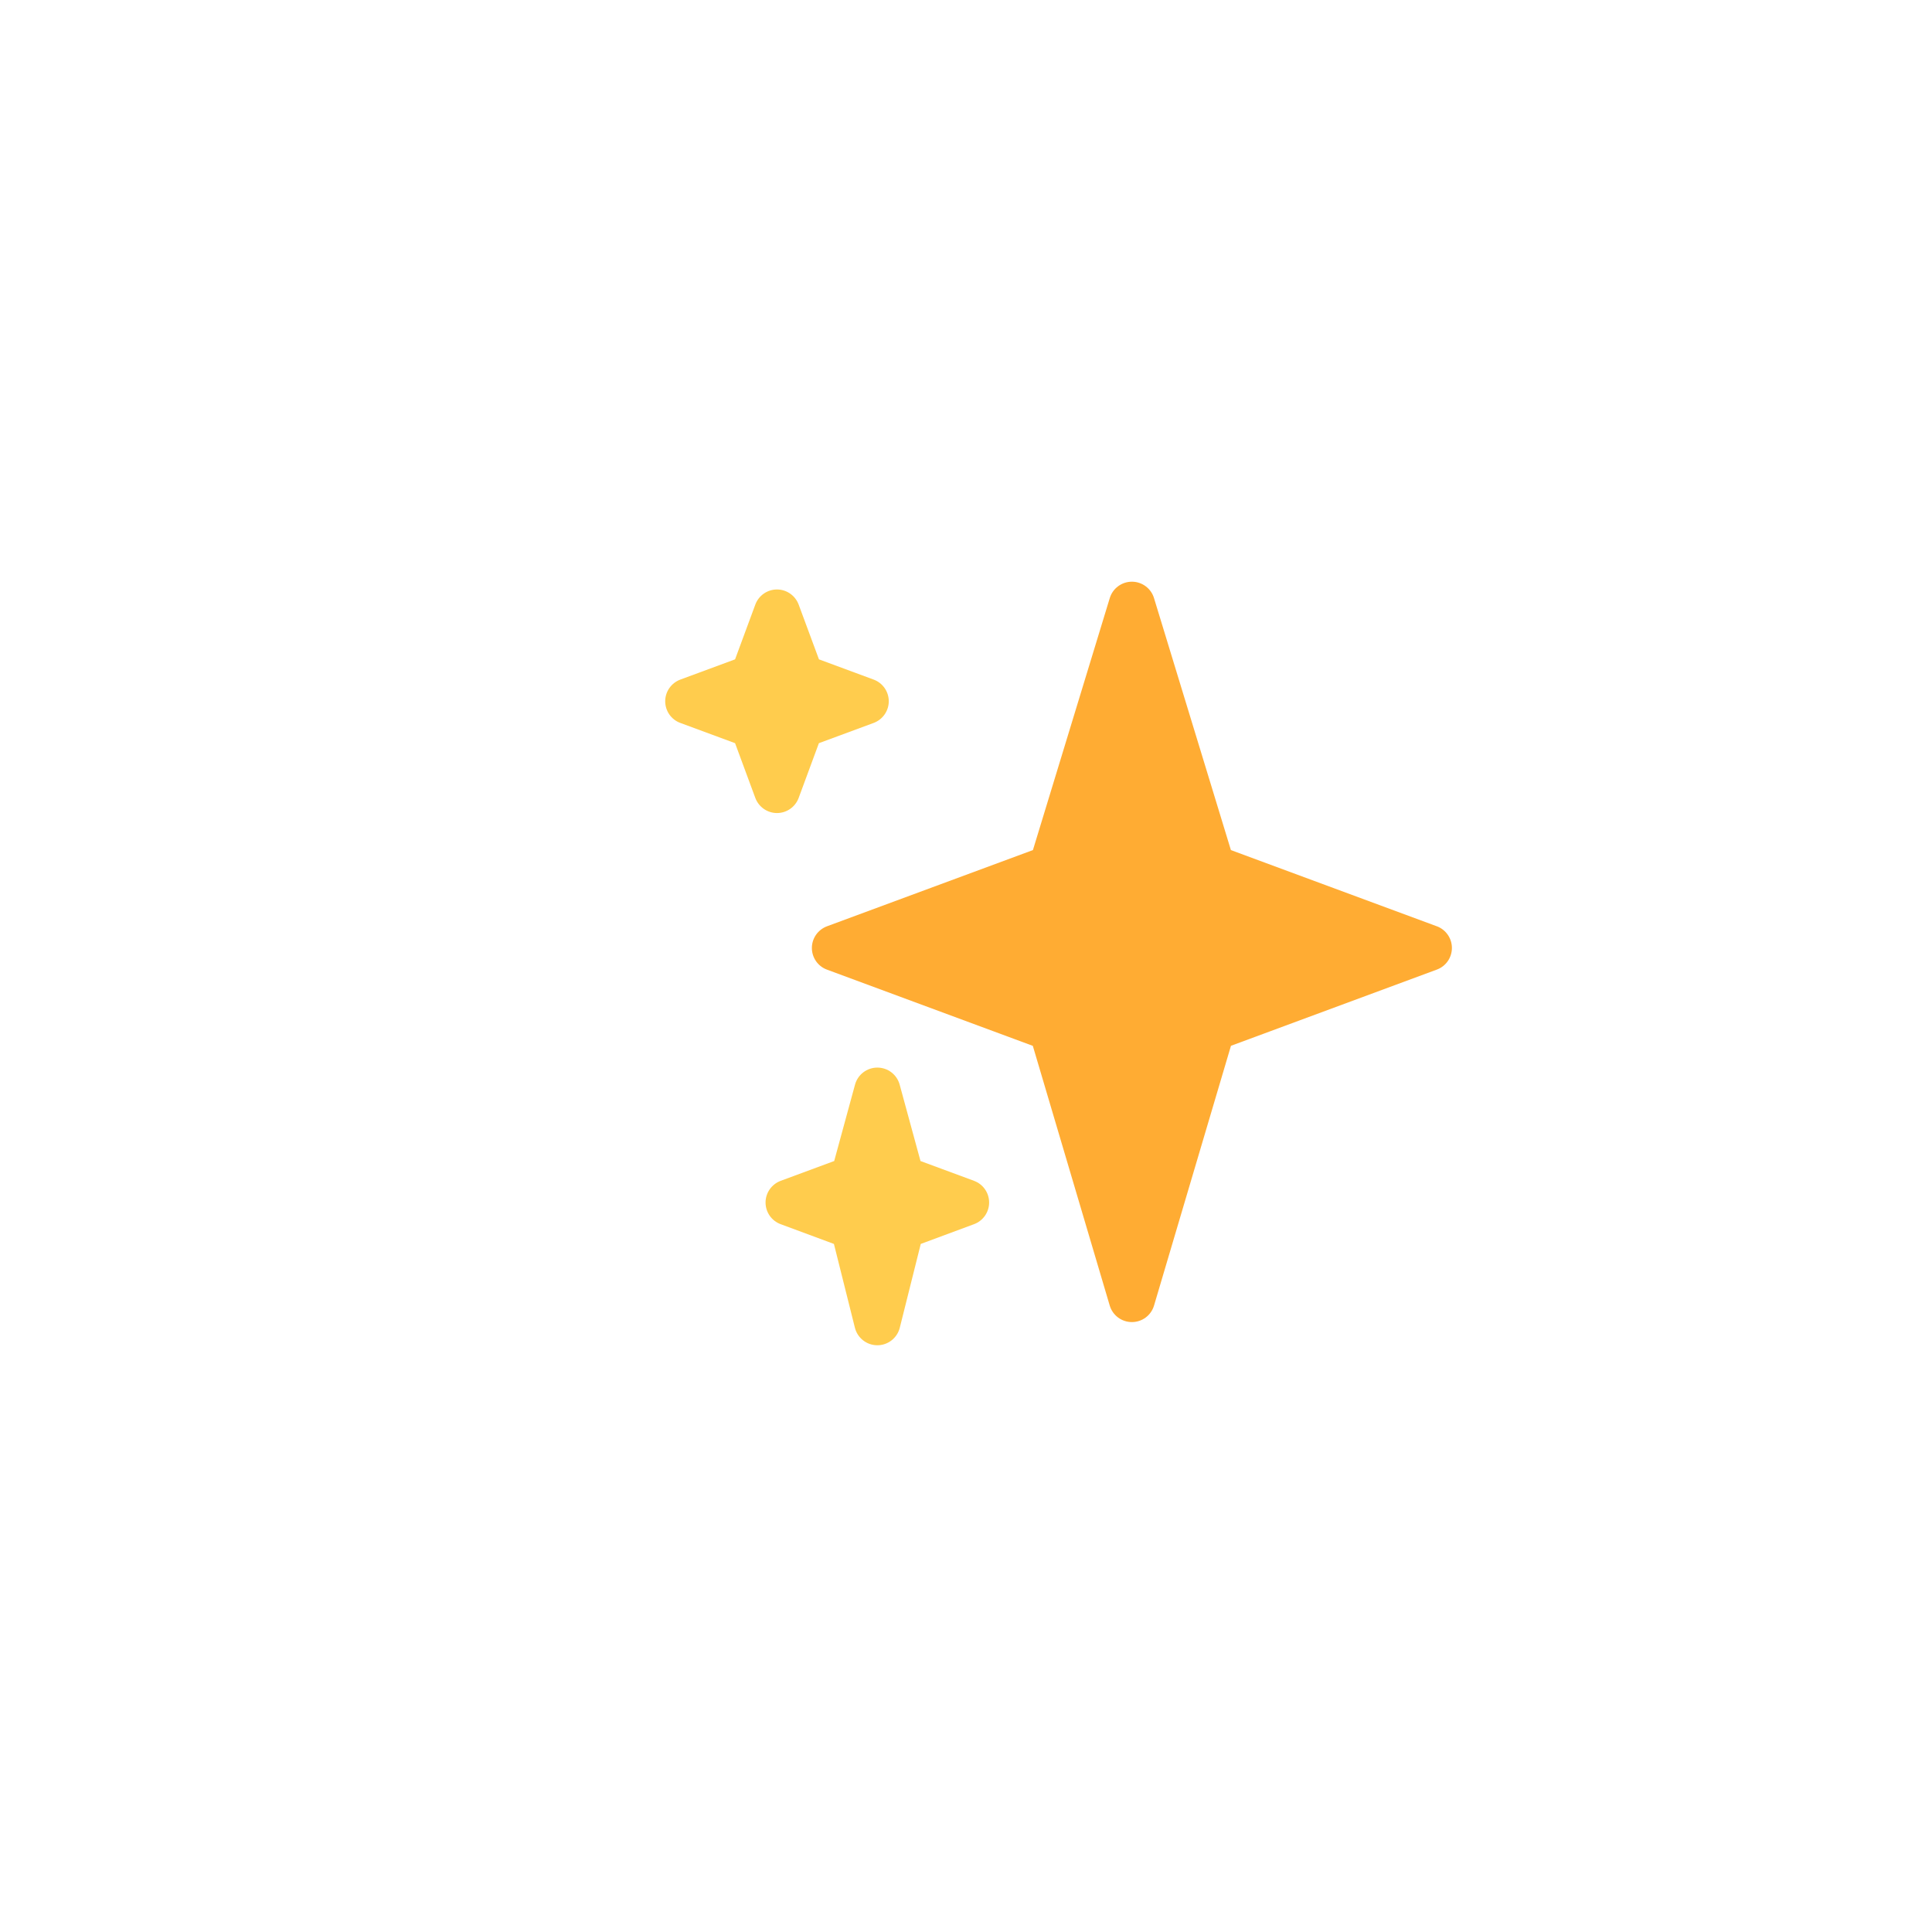 <?xml version="1.0" encoding="UTF-8" standalone="no"?>
<svg
   viewBox="0 0 36 36"
   version="1.1"
   id="svg36730"
   sodipodi:docname="brève.svg"
   inkscape:version="1.2.2 (b0a8486541, 2022-12-01)"
   xmlns:inkscape="http://www.inkscape.org/namespaces/inkscape"
   xmlns:sodipodi="http://sodipodi.sourceforge.net/DTD/sodipodi-0.dtd"
   xmlns="http://www.w3.org/2000/svg"
   xmlns:svg="http://www.w3.org/2000/svg">
  <defs
     id="defs36734" />
  <sodipodi:namedview
     id="namedview36732"
     pagecolor="#ffffff"
     bordercolor="#000000"
     borderopacity="0.25"
     inkscape:showpageshadow="2"
     inkscape:pageopacity="0.0"
     inkscape:pagecheckerboard="0"
     inkscape:deskcolor="#d1d1d1"
     showgrid="false"
     inkscape:zoom="13.266004"
     inkscape:cx="16.395292"
     inkscape:cy="19.485898"
     inkscape:window-width="1920"
     inkscape:window-height="1055"
     inkscape:window-x="0"
     inkscape:window-y="0"
     inkscape:window-maximized="1"
     inkscape:current-layer="svg36730" />
  <path
     fill="#ffac33"
     d="M 26.773,17.26 22.936,15.84 21.503,11.144 c -0.055,-0.181 -0.223,-0.305 -0.412,-0.305 -0.189,0 -0.357,0.124 -0.412,0.305 l -1.432,4.696 -3.837,1.42 c -0.169,0.063 -0.282,0.224 -0.282,0.404 0,0.18 0.112,0.342 0.282,0.404 l 3.835,1.42 1.433,4.839 c 0.054,0.183 0.222,0.308 0.413,0.308 0.191,0 0.359,-0.125 0.413,-0.309 l 1.433,-4.839 3.836,-1.42 c 0.169,-0.062 0.281,-0.223 0.281,-0.404 0,-0.18 -0.113,-0.341 -0.282,-0.404 z"
     id="path36726"
     style="stroke-width:0.431" />
  <path
     fill="#ffcc4d"
     d="m 18.15,22.003 -0.998,-0.369 -0.388,-1.423 c -0.051,-0.188 -0.221,-0.318 -0.416,-0.318 -0.194,0 -0.365,0.13 -0.416,0.318 l -0.388,1.423 -0.997,0.369 c -0.169,0.063 -0.282,0.224 -0.282,0.404 0,0.18 0.112,0.342 0.282,0.404 l 0.992,0.368 0.391,1.562 c 0.048,0.191 0.22,0.326 0.418,0.326 0.198,0 0.37,-0.135 0.418,-0.326 l 0.391,-1.562 0.992,-0.368 c 0.169,-0.062 0.282,-0.224 0.282,-0.404 0,-0.18 -0.112,-0.342 -0.282,-0.404 z M 16.279,12.663 15.26,12.286 14.882,11.266 c -0.063,-0.169 -0.224,-0.282 -0.404,-0.282 -0.18,0 -0.341,0.112 -0.404,0.282 l -0.377,1.02 -1.02,0.377 c -0.169,0.063 -0.282,0.224 -0.282,0.404 0,0.18 0.112,0.342 0.282,0.404 l 1.02,0.377 0.377,1.02 c 0.063,0.169 0.224,0.282 0.404,0.282 0.18,0 0.341,-0.112 0.404,-0.282 l 0.377,-1.02 1.02,-0.377 c 0.169,-0.063 0.282,-0.224 0.282,-0.404 0,-0.18 -0.112,-0.341 -0.282,-0.404 z"
     id="path36728"
     style="stroke-width:0.431" />
</svg>
